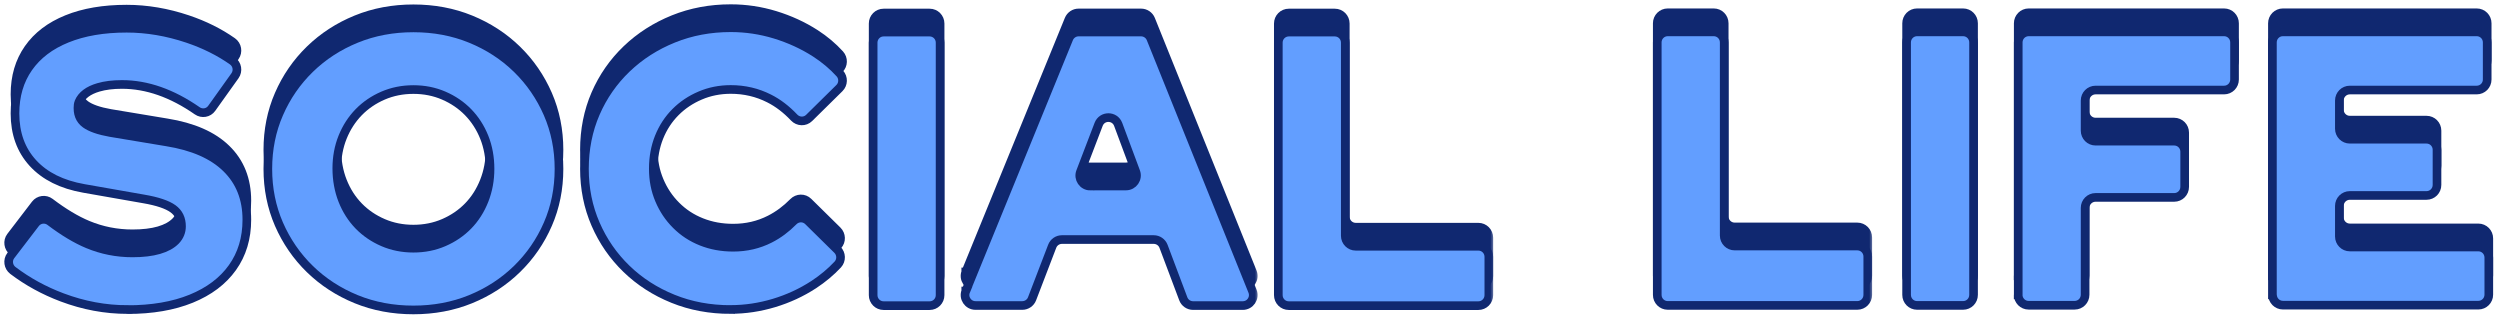<svg width="289" height="37" viewBox="0 0 289 37" fill="none" xmlns="http://www.w3.org/2000/svg">
<g id="Group 162">
<g id="Group">
<g id="Vector">
<mask id="path-1-outside-1_0_1" maskUnits="userSpaceOnUse" x="0" y="0.057" width="30" height="35" fill="black">
<rect fill="white" y="0.057" width="30" height="35"/>
<path d="M14.733 33.576C12.181 33.576 9.666 33.109 7.18 32.173C5.094 31.388 3.194 30.349 1.49 29.059C0.949 28.647 0.838 27.871 1.247 27.338L4.097 23.616C4.498 23.092 5.252 22.989 5.783 23.391C7.338 24.57 8.8 25.449 10.151 26.01C11.771 26.683 13.494 27.029 15.319 27.029C16.521 27.029 17.536 26.908 18.374 26.665C19.212 26.421 19.855 26.066 20.311 25.598C20.758 25.131 20.982 24.579 20.982 23.952C20.982 23.082 20.656 22.4 19.994 21.923C19.333 21.446 18.206 21.062 16.623 20.791L9.694 19.575C7.143 19.126 5.178 18.144 3.799 16.638C2.421 15.133 1.732 13.225 1.732 10.905C1.732 8.857 2.253 7.098 3.287 5.621C4.321 4.143 5.801 3.021 7.739 2.235C9.676 1.449 11.976 1.057 14.639 1.057C16.977 1.057 19.333 1.459 21.699 2.254C23.636 2.908 25.368 3.769 26.877 4.835C27.426 5.228 27.557 5.995 27.166 6.547L24.474 10.316C24.092 10.858 23.347 10.98 22.807 10.606C19.892 8.576 16.986 7.557 14.099 7.557C13.047 7.557 12.144 7.669 11.38 7.893C10.197 8.239 9.443 8.81 9.117 9.596C9.07 9.699 9.052 9.82 9.033 9.932C8.931 10.905 9.21 11.635 9.89 12.121C10.477 12.542 11.427 12.879 12.749 13.112L19.268 14.197C22.295 14.684 24.595 15.684 26.169 17.227C27.743 18.761 28.535 20.754 28.535 23.195C28.535 25.336 27.976 27.179 26.867 28.732C25.759 30.284 24.167 31.481 22.099 32.323C20.032 33.165 17.573 33.586 14.723 33.586H14.733V33.576Z"/>
</mask>
<path d="M14.733 33.576C12.181 33.576 9.666 33.109 7.18 32.173C5.094 31.388 3.194 30.349 1.49 29.059C0.949 28.647 0.838 27.871 1.247 27.338L4.097 23.616C4.498 23.092 5.252 22.989 5.783 23.391C7.338 24.57 8.8 25.449 10.151 26.01C11.771 26.683 13.494 27.029 15.319 27.029C16.521 27.029 17.536 26.908 18.374 26.665C19.212 26.421 19.855 26.066 20.311 25.598C20.758 25.131 20.982 24.579 20.982 23.952C20.982 23.082 20.656 22.4 19.994 21.923C19.333 21.446 18.206 21.062 16.623 20.791L9.694 19.575C7.143 19.126 5.178 18.144 3.799 16.638C2.421 15.133 1.732 13.225 1.732 10.905C1.732 8.857 2.253 7.098 3.287 5.621C4.321 4.143 5.801 3.021 7.739 2.235C9.676 1.449 11.976 1.057 14.639 1.057C16.977 1.057 19.333 1.459 21.699 2.254C23.636 2.908 25.368 3.769 26.877 4.835C27.426 5.228 27.557 5.995 27.166 6.547L24.474 10.316C24.092 10.858 23.347 10.98 22.807 10.606C19.892 8.576 16.986 7.557 14.099 7.557C13.047 7.557 12.144 7.669 11.38 7.893C10.197 8.239 9.443 8.81 9.117 9.596C9.07 9.699 9.052 9.82 9.033 9.932C8.931 10.905 9.21 11.635 9.89 12.121C10.477 12.542 11.427 12.879 12.749 13.112L19.268 14.197C22.295 14.684 24.595 15.684 26.169 17.227C27.743 18.761 28.535 20.754 28.535 23.195C28.535 25.336 27.976 27.179 26.867 28.732C25.759 30.284 24.167 31.481 22.099 32.323C20.032 33.165 17.573 33.586 14.723 33.586H14.733V33.576Z" fill="#102870"/>
<path d="M14.733 33.576C12.181 33.576 9.666 33.109 7.18 32.173C5.094 31.388 3.194 30.349 1.49 29.059C0.949 28.647 0.838 27.871 1.247 27.338L4.097 23.616C4.498 23.092 5.252 22.989 5.783 23.391C7.338 24.57 8.8 25.449 10.151 26.01C11.771 26.683 13.494 27.029 15.319 27.029C16.521 27.029 17.536 26.908 18.374 26.665C19.212 26.421 19.855 26.066 20.311 25.598C20.758 25.131 20.982 24.579 20.982 23.952C20.982 23.082 20.656 22.4 19.994 21.923C19.333 21.446 18.206 21.062 16.623 20.791L9.694 19.575C7.143 19.126 5.178 18.144 3.799 16.638C2.421 15.133 1.732 13.225 1.732 10.905C1.732 8.857 2.253 7.098 3.287 5.621C4.321 4.143 5.801 3.021 7.739 2.235C9.676 1.449 11.976 1.057 14.639 1.057C16.977 1.057 19.333 1.459 21.699 2.254C23.636 2.908 25.368 3.769 26.877 4.835C27.426 5.228 27.557 5.995 27.166 6.547L24.474 10.316C24.092 10.858 23.347 10.98 22.807 10.606C19.892 8.576 16.986 7.557 14.099 7.557C13.047 7.557 12.144 7.669 11.38 7.893C10.197 8.239 9.443 8.81 9.117 9.596C9.07 9.699 9.052 9.82 9.033 9.932C8.931 10.905 9.21 11.635 9.89 12.121C10.477 12.542 11.427 12.879 12.749 13.112L19.268 14.197C22.295 14.684 24.595 15.684 26.169 17.227C27.743 18.761 28.535 20.754 28.535 23.195C28.535 25.336 27.976 27.179 26.867 28.732C25.759 30.284 24.167 31.481 22.099 32.323C20.032 33.165 17.573 33.586 14.723 33.586H14.733V33.576Z" stroke="#102870" mask="url(#path-1-outside-1_0_1)"/>
</g>
<g id="Vector_2">
<mask id="path-2-outside-2_0_1" maskUnits="userSpaceOnUse" x="29.962" y="0.018" width="36" height="35" fill="black">
<rect fill="white" x="29.962" y="0.018" width="36" height="35"/>
<path d="M47.791 33.622C45.425 33.622 43.218 33.211 41.178 32.378C39.139 31.546 37.351 30.386 35.823 28.899C34.296 27.412 33.104 25.672 32.247 23.708C31.39 21.735 30.962 19.602 30.962 17.32C30.962 15.038 31.39 12.896 32.247 10.932C33.104 8.959 34.296 7.228 35.823 5.741C37.351 4.254 39.139 3.095 41.178 2.262C43.218 1.43 45.425 1.018 47.791 1.018C50.156 1.018 52.363 1.43 54.403 2.262C56.442 3.095 58.23 4.254 59.758 5.741C61.285 7.228 62.477 8.968 63.334 10.932C64.191 12.906 64.619 15.038 64.619 17.32C64.619 19.602 64.191 21.744 63.334 23.708C62.477 25.682 61.285 27.412 59.758 28.899C58.23 30.386 56.442 31.546 54.403 32.378C52.363 33.211 50.156 33.622 47.791 33.622ZM47.791 26.486C49.048 26.486 50.221 26.252 51.301 25.785C52.382 25.317 53.322 24.681 54.114 23.867C54.906 23.053 55.53 22.081 55.977 20.949C56.424 19.817 56.647 18.611 56.647 17.311C56.647 16.011 56.424 14.767 55.977 13.654C55.53 12.541 54.906 11.578 54.114 10.764C53.322 9.95 52.382 9.314 51.301 8.847C50.221 8.379 49.048 8.145 47.791 8.145C46.533 8.145 45.36 8.379 44.279 8.847C43.199 9.314 42.259 9.95 41.467 10.764C40.675 11.578 40.051 12.541 39.604 13.654C39.157 14.767 38.934 15.973 38.934 17.264C38.934 18.555 39.157 19.817 39.604 20.949C40.051 22.081 40.675 23.053 41.467 23.867C42.259 24.681 43.199 25.317 44.279 25.785C45.36 26.252 46.533 26.486 47.791 26.486Z"/>
</mask>
<path d="M47.791 33.622C45.425 33.622 43.218 33.211 41.178 32.378C39.139 31.546 37.351 30.386 35.823 28.899C34.296 27.412 33.104 25.672 32.247 23.708C31.39 21.735 30.962 19.602 30.962 17.32C30.962 15.038 31.39 12.896 32.247 10.932C33.104 8.959 34.296 7.228 35.823 5.741C37.351 4.254 39.139 3.095 41.178 2.262C43.218 1.43 45.425 1.018 47.791 1.018C50.156 1.018 52.363 1.43 54.403 2.262C56.442 3.095 58.23 4.254 59.758 5.741C61.285 7.228 62.477 8.968 63.334 10.932C64.191 12.906 64.619 15.038 64.619 17.32C64.619 19.602 64.191 21.744 63.334 23.708C62.477 25.682 61.285 27.412 59.758 28.899C58.23 30.386 56.442 31.546 54.403 32.378C52.363 33.211 50.156 33.622 47.791 33.622ZM47.791 26.486C49.048 26.486 50.221 26.252 51.301 25.785C52.382 25.317 53.322 24.681 54.114 23.867C54.906 23.053 55.53 22.081 55.977 20.949C56.424 19.817 56.647 18.611 56.647 17.311C56.647 16.011 56.424 14.767 55.977 13.654C55.53 12.541 54.906 11.578 54.114 10.764C53.322 9.95 52.382 9.314 51.301 8.847C50.221 8.379 49.048 8.145 47.791 8.145C46.533 8.145 45.36 8.379 44.279 8.847C43.199 9.314 42.259 9.95 41.467 10.764C40.675 11.578 40.051 12.541 39.604 13.654C39.157 14.767 38.934 15.973 38.934 17.264C38.934 18.555 39.157 19.817 39.604 20.949C40.051 22.081 40.675 23.053 41.467 23.867C42.259 24.681 43.199 25.317 44.279 25.785C45.36 26.252 46.533 26.486 47.791 26.486Z" fill="#102870"/>
<path d="M47.791 33.622C45.425 33.622 43.218 33.211 41.178 32.378C39.139 31.546 37.351 30.386 35.823 28.899C34.296 27.412 33.104 25.672 32.247 23.708C31.39 21.735 30.962 19.602 30.962 17.32C30.962 15.038 31.39 12.896 32.247 10.932C33.104 8.959 34.296 7.228 35.823 5.741C37.351 4.254 39.139 3.095 41.178 2.262C43.218 1.43 45.425 1.018 47.791 1.018C50.156 1.018 52.363 1.43 54.403 2.262C56.442 3.095 58.23 4.254 59.758 5.741C61.285 7.228 62.477 8.968 63.334 10.932C64.191 12.906 64.619 15.038 64.619 17.32C64.619 19.602 64.191 21.744 63.334 23.708C62.477 25.682 61.285 27.412 59.758 28.899C58.23 30.386 56.442 31.546 54.403 32.378C52.363 33.211 50.156 33.622 47.791 33.622ZM47.791 26.486C49.048 26.486 50.221 26.252 51.301 25.785C52.382 25.317 53.322 24.681 54.114 23.867C54.906 23.053 55.53 22.081 55.977 20.949C56.424 19.817 56.647 18.611 56.647 17.311C56.647 16.011 56.424 14.767 55.977 13.654C55.53 12.541 54.906 11.578 54.114 10.764C53.322 9.95 52.382 9.314 51.301 8.847C50.221 8.379 49.048 8.145 47.791 8.145C46.533 8.145 45.36 8.379 44.279 8.847C43.199 9.314 42.259 9.95 41.467 10.764C40.675 11.578 40.051 12.541 39.604 13.654C39.157 14.767 38.934 15.973 38.934 17.264C38.934 18.555 39.157 19.817 39.604 20.949C40.051 22.081 40.675 23.053 41.467 23.867C42.259 24.681 43.199 25.317 44.279 25.785C45.36 26.252 46.533 26.486 47.791 26.486Z" stroke="#102870" mask="url(#path-2-outside-2_0_1)"/>
</g>
<g id="Vector_3">
<mask id="path-3-outside-3_0_1" maskUnits="userSpaceOnUse" x="66.561" y="0" width="32" height="35" fill="black">
<rect fill="white" x="66.561" y="0" width="32" height="35"/>
<path d="M84.473 33.576C82.07 33.576 79.844 33.164 77.796 32.332C75.737 31.5 73.949 30.349 72.422 28.872C70.895 27.394 69.703 25.673 68.846 23.699C67.989 21.726 67.561 19.593 67.561 17.311C67.561 15.029 67.989 12.85 68.846 10.877C69.703 8.903 70.904 7.182 72.441 5.705C73.987 4.227 75.784 3.076 77.842 2.244C79.9 1.412 82.108 1 84.473 1C86.215 1 87.919 1.253 89.604 1.767C91.281 2.281 92.836 2.992 94.261 3.909C95.332 4.601 96.273 5.396 97.083 6.284C97.52 6.771 97.502 7.519 97.036 7.977L93.534 11.428C93.05 11.905 92.268 11.877 91.802 11.382C90.908 10.437 89.949 9.698 88.906 9.174C87.537 8.482 86.066 8.136 84.473 8.136C83.216 8.136 82.033 8.37 80.943 8.838C79.844 9.305 78.894 9.941 78.084 10.755C77.274 11.569 76.641 12.532 76.194 13.645C75.747 14.758 75.523 15.983 75.523 17.302C75.523 18.621 75.756 19.79 76.222 20.894C76.687 21.997 77.33 22.96 78.159 23.784C78.988 24.616 79.956 25.252 81.083 25.701C82.21 26.15 83.43 26.374 84.752 26.374C86.28 26.374 87.695 26.047 88.999 25.383C89.977 24.887 90.88 24.214 91.709 23.372C92.184 22.886 92.948 22.867 93.432 23.344L96.803 26.664C97.269 27.122 97.297 27.88 96.85 28.366C96.049 29.227 95.118 30.003 94.065 30.695C92.659 31.612 91.123 32.323 89.474 32.818C87.826 33.314 86.159 33.567 84.482 33.567H84.473V33.576Z"/>
</mask>
<path d="M84.473 33.576C82.07 33.576 79.844 33.164 77.796 32.332C75.737 31.5 73.949 30.349 72.422 28.872C70.895 27.394 69.703 25.673 68.846 23.699C67.989 21.726 67.561 19.593 67.561 17.311C67.561 15.029 67.989 12.85 68.846 10.877C69.703 8.903 70.904 7.182 72.441 5.705C73.987 4.227 75.784 3.076 77.842 2.244C79.9 1.412 82.108 1 84.473 1C86.215 1 87.919 1.253 89.604 1.767C91.281 2.281 92.836 2.992 94.261 3.909C95.332 4.601 96.273 5.396 97.083 6.284C97.52 6.771 97.502 7.519 97.036 7.977L93.534 11.428C93.05 11.905 92.268 11.877 91.802 11.382C90.908 10.437 89.949 9.698 88.906 9.174C87.537 8.482 86.066 8.136 84.473 8.136C83.216 8.136 82.033 8.37 80.943 8.838C79.844 9.305 78.894 9.941 78.084 10.755C77.274 11.569 76.641 12.532 76.194 13.645C75.747 14.758 75.523 15.983 75.523 17.302C75.523 18.621 75.756 19.79 76.222 20.894C76.687 21.997 77.33 22.96 78.159 23.784C78.988 24.616 79.956 25.252 81.083 25.701C82.21 26.15 83.43 26.374 84.752 26.374C86.28 26.374 87.695 26.047 88.999 25.383C89.977 24.887 90.88 24.214 91.709 23.372C92.184 22.886 92.948 22.867 93.432 23.344L96.803 26.664C97.269 27.122 97.297 27.88 96.85 28.366C96.049 29.227 95.118 30.003 94.065 30.695C92.659 31.612 91.123 32.323 89.474 32.818C87.826 33.314 86.159 33.567 84.482 33.567H84.473V33.576Z" fill="#102870"/>
<path d="M84.473 33.576C82.07 33.576 79.844 33.164 77.796 32.332C75.737 31.5 73.949 30.349 72.422 28.872C70.895 27.394 69.703 25.673 68.846 23.699C67.989 21.726 67.561 19.593 67.561 17.311C67.561 15.029 67.989 12.85 68.846 10.877C69.703 8.903 70.904 7.182 72.441 5.705C73.987 4.227 75.784 3.076 77.842 2.244C79.9 1.412 82.108 1 84.473 1C86.215 1 87.919 1.253 89.604 1.767C91.281 2.281 92.836 2.992 94.261 3.909C95.332 4.601 96.273 5.396 97.083 6.284C97.52 6.771 97.502 7.519 97.036 7.977L93.534 11.428C93.05 11.905 92.268 11.877 91.802 11.382C90.908 10.437 89.949 9.698 88.906 9.174C87.537 8.482 86.066 8.136 84.473 8.136C83.216 8.136 82.033 8.37 80.943 8.838C79.844 9.305 78.894 9.941 78.084 10.755C77.274 11.569 76.641 12.532 76.194 13.645C75.747 14.758 75.523 15.983 75.523 17.302C75.523 18.621 75.756 19.79 76.222 20.894C76.687 21.997 77.33 22.96 78.159 23.784C78.988 24.616 79.956 25.252 81.083 25.701C82.21 26.15 83.43 26.374 84.752 26.374C86.28 26.374 87.695 26.047 88.999 25.383C89.977 24.887 90.88 24.214 91.709 23.372C92.184 22.886 92.948 22.867 93.432 23.344L96.803 26.664C97.269 27.122 97.297 27.88 96.85 28.366C96.049 29.227 95.118 30.003 94.065 30.695C92.659 31.612 91.123 32.323 89.474 32.818C87.826 33.314 86.159 33.567 84.482 33.567H84.473V33.576Z" stroke="#102870" mask="url(#path-3-outside-3_0_1)"/>
</g>
<g id="Vector_4">
<mask id="path-4-outside-4_0_1" maskUnits="userSpaceOnUse" x="99.936" y="0.505" width="10" height="34" fill="black">
<rect fill="white" x="99.936" y="0.505" width="10" height="34"/>
<path d="M100.936 31.911V2.721C100.936 2.048 101.476 1.505 102.146 1.505H107.464C108.135 1.505 108.675 2.048 108.675 2.721V31.911C108.675 32.584 108.135 33.127 107.464 33.127H102.146C101.476 33.127 100.936 32.584 100.936 31.911Z"/>
</mask>
<path d="M100.936 31.911V2.721C100.936 2.048 101.476 1.505 102.146 1.505H107.464C108.135 1.505 108.675 2.048 108.675 2.721V31.911C108.675 32.584 108.135 33.127 107.464 33.127H102.146C101.476 33.127 100.936 32.584 100.936 31.911Z" fill="#102870"/>
<path d="M100.936 31.911V2.721C100.936 2.048 101.476 1.505 102.146 1.505H107.464C108.135 1.505 108.675 2.048 108.675 2.721V31.911C108.675 32.584 108.135 33.127 107.464 33.127H102.146C101.476 33.127 100.936 32.584 100.936 31.911Z" stroke="#102870" mask="url(#path-4-outside-4_0_1)"/>
</g>
<g id="Vector_5">
<mask id="path-5-outside-5_0_1" maskUnits="userSpaceOnUse" x="110.555" y="0.496" width="35" height="34" fill="black">
<rect fill="white" x="110.555" y="0.496" width="35" height="34"/>
<path d="M111.642 31.443L123.562 2.253C123.749 1.795 124.196 1.496 124.68 1.496H131.907C132.4 1.496 132.847 1.795 133.034 2.253L144.787 31.443C145.113 32.248 144.526 33.117 143.66 33.117H137.923C137.42 33.117 136.964 32.809 136.787 32.332L134.505 26.271C134.328 25.794 133.872 25.486 133.369 25.486H122.761C122.258 25.486 121.811 25.794 121.634 26.262L119.306 32.332C119.129 32.8 118.673 33.108 118.179 33.108H112.768C111.902 33.108 111.316 32.229 111.651 31.434H111.642V31.443ZM126.03 19.294H130.165C131.013 19.294 131.599 18.443 131.301 17.648L129.262 12.177C128.871 11.129 127.399 11.12 126.999 12.177L124.903 17.648C124.596 18.443 125.183 19.303 126.03 19.303V19.294Z"/>
</mask>
<path d="M111.642 31.443L123.562 2.253C123.749 1.795 124.196 1.496 124.68 1.496H131.907C132.4 1.496 132.847 1.795 133.034 2.253L144.787 31.443C145.113 32.248 144.526 33.117 143.66 33.117H137.923C137.42 33.117 136.964 32.809 136.787 32.332L134.505 26.271C134.328 25.794 133.872 25.486 133.369 25.486H122.761C122.258 25.486 121.811 25.794 121.634 26.262L119.306 32.332C119.129 32.8 118.673 33.108 118.179 33.108H112.768C111.902 33.108 111.316 32.229 111.651 31.434H111.642V31.443ZM126.03 19.294H130.165C131.013 19.294 131.599 18.443 131.301 17.648L129.262 12.177C128.871 11.129 127.399 11.12 126.999 12.177L124.903 17.648C124.596 18.443 125.183 19.303 126.03 19.303V19.294Z" fill="#102870"/>
<path d="M111.642 31.443L123.562 2.253C123.749 1.795 124.196 1.496 124.68 1.496H131.907C132.4 1.496 132.847 1.795 133.034 2.253L144.787 31.443C145.113 32.248 144.526 33.117 143.66 33.117H137.923C137.42 33.117 136.964 32.809 136.787 32.332L134.505 26.271C134.328 25.794 133.872 25.486 133.369 25.486H122.761C122.258 25.486 121.811 25.794 121.634 26.262L119.306 32.332C119.129 32.8 118.673 33.108 118.179 33.108H112.768C111.902 33.108 111.316 32.229 111.651 31.434H111.642V31.443ZM126.03 19.294H130.165C131.013 19.294 131.599 18.443 131.301 17.648L129.262 12.177C128.871 11.129 127.399 11.12 126.999 12.177L124.903 17.648C124.596 18.443 125.183 19.303 126.03 19.303V19.294Z" stroke="#102870" mask="url(#path-5-outside-5_0_1)"/>
</g>
<g id="Vector_6">
<mask id="path-6-outside-6_0_1" maskUnits="userSpaceOnUse" x="146.774" y="0.505" width="26" height="34" fill="black">
<rect fill="white" x="146.774" y="0.505" width="26" height="34"/>
<path d="M147.774 31.911V2.721C147.774 2.048 148.315 1.505 148.985 1.505H154.303C154.973 1.505 155.514 2.048 155.514 2.721V25.046C155.514 25.72 156.054 26.262 156.724 26.262H170.899C171.569 26.262 172.109 26.805 172.109 27.478V31.911C172.109 32.584 171.569 33.127 170.899 33.127H148.985C148.315 33.127 147.774 32.584 147.774 31.911Z"/>
</mask>
<path d="M147.774 31.911V2.721C147.774 2.048 148.315 1.505 148.985 1.505H154.303C154.973 1.505 155.514 2.048 155.514 2.721V25.046C155.514 25.72 156.054 26.262 156.724 26.262H170.899C171.569 26.262 172.109 26.805 172.109 27.478V31.911C172.109 32.584 171.569 33.127 170.899 33.127H148.985C148.315 33.127 147.774 32.584 147.774 31.911Z" fill="#102870"/>
<path d="M147.774 31.911V2.721C147.774 2.048 148.315 1.505 148.985 1.505H154.303C154.973 1.505 155.514 2.048 155.514 2.721V25.046C155.514 25.72 156.054 26.262 156.724 26.262H170.899C171.569 26.262 172.109 26.805 172.109 27.478V31.911C172.109 32.584 171.569 33.127 170.899 33.127H148.985C148.315 33.127 147.774 32.584 147.774 31.911Z" stroke="#102870" mask="url(#path-6-outside-6_0_1)"/>
</g>
<g id="Vector_7">
<mask id="path-7-outside-7_0_1" maskUnits="userSpaceOnUse" x="190.579" y="0.477" width="26" height="34" fill="black">
<rect fill="white" x="190.579" y="0.477" width="26" height="34"/>
<path d="M191.579 31.883V2.693C191.579 2.02 192.12 1.477 192.79 1.477H198.108C198.778 1.477 199.318 2.02 199.318 2.693V25.018C199.318 25.692 199.859 26.234 200.529 26.234H214.704C215.374 26.234 215.914 26.776 215.914 27.45V31.883C215.914 32.556 215.374 33.099 214.704 33.099H192.79C192.12 33.099 191.579 32.556 191.579 31.883Z"/>
</mask>
<path d="M191.579 31.883V2.693C191.579 2.02 192.12 1.477 192.79 1.477H198.108C198.778 1.477 199.318 2.02 199.318 2.693V25.018C199.318 25.692 199.859 26.234 200.529 26.234H214.704C215.374 26.234 215.914 26.776 215.914 27.45V31.883C215.914 32.556 215.374 33.099 214.704 33.099H192.79C192.12 33.099 191.579 32.556 191.579 31.883Z" fill="#102870"/>
<path d="M191.579 31.883V2.693C191.579 2.02 192.12 1.477 192.79 1.477H198.108C198.778 1.477 199.318 2.02 199.318 2.693V25.018C199.318 25.692 199.859 26.234 200.529 26.234H214.704C215.374 26.234 215.914 26.776 215.914 27.45V31.883C215.914 32.556 215.374 33.099 214.704 33.099H192.79C192.12 33.099 191.579 32.556 191.579 31.883Z" stroke="#102870" mask="url(#path-7-outside-7_0_1)"/>
</g>
<g id="Vector_8">
<mask id="path-8-outside-8_0_1" maskUnits="userSpaceOnUse" x="219.404" y="0.477" width="10" height="34" fill="black">
<rect fill="white" x="219.404" y="0.477" width="10" height="34"/>
<path d="M220.404 31.883V2.693C220.404 2.02 220.944 1.477 221.614 1.477H226.932C227.603 1.477 228.143 2.02 228.143 2.693V31.883C228.143 32.556 227.603 33.099 226.932 33.099H221.614C220.944 33.099 220.404 32.556 220.404 31.883Z"/>
</mask>
<path d="M220.404 31.883V2.693C220.404 2.02 220.944 1.477 221.614 1.477H226.932C227.603 1.477 228.143 2.02 228.143 2.693V31.883C228.143 32.556 227.603 33.099 226.932 33.099H221.614C220.944 33.099 220.404 32.556 220.404 31.883Z" fill="#102870"/>
<path d="M220.404 31.883V2.693C220.404 2.02 220.944 1.477 221.614 1.477H226.932C227.603 1.477 228.143 2.02 228.143 2.693V31.883C228.143 32.556 227.603 33.099 226.932 33.099H221.614C220.944 33.099 220.404 32.556 220.404 31.883Z" stroke="#102870" mask="url(#path-8-outside-8_0_1)"/>
</g>
<g id="Vector_9">
<mask id="path-9-outside-9_0_1" maskUnits="userSpaceOnUse" x="232.299" y="0.477" width="27" height="34" fill="black">
<rect fill="white" x="232.299" y="0.477" width="27" height="34"/>
<path d="M233.308 31.883V2.693C233.308 2.02 233.848 1.477 234.519 1.477H257.103C257.773 1.477 258.313 2.02 258.313 2.693V6.986C258.313 7.659 257.773 8.202 257.103 8.202H242.248C241.578 8.202 241.038 8.744 241.038 9.418V12.897C241.038 13.57 241.578 14.113 242.248 14.113H251.338C252.008 14.113 252.549 14.655 252.549 15.329V19.397C252.549 20.07 252.008 20.613 251.338 20.613H242.248C241.578 20.613 241.038 21.155 241.038 21.829V31.864C241.038 32.538 240.498 33.08 239.827 33.08H234.509C233.839 33.08 233.299 32.538 233.299 31.864V31.883H233.308Z"/>
</mask>
<path d="M233.308 31.883V2.693C233.308 2.02 233.848 1.477 234.519 1.477H257.103C257.773 1.477 258.313 2.02 258.313 2.693V6.986C258.313 7.659 257.773 8.202 257.103 8.202H242.248C241.578 8.202 241.038 8.744 241.038 9.418V12.897C241.038 13.57 241.578 14.113 242.248 14.113H251.338C252.008 14.113 252.549 14.655 252.549 15.329V19.397C252.549 20.07 252.008 20.613 251.338 20.613H242.248C241.578 20.613 241.038 21.155 241.038 21.829V31.864C241.038 32.538 240.498 33.08 239.827 33.08H234.509C233.839 33.08 233.299 32.538 233.299 31.864V31.883H233.308Z" fill="#102870"/>
<path d="M233.308 31.883V2.693C233.308 2.02 233.848 1.477 234.519 1.477H257.103C257.773 1.477 258.313 2.02 258.313 2.693V6.986C258.313 7.659 257.773 8.202 257.103 8.202H242.248C241.578 8.202 241.038 8.744 241.038 9.418V12.897C241.038 13.57 241.578 14.113 242.248 14.113H251.338C252.008 14.113 252.549 14.655 252.549 15.329V19.397C252.549 20.07 252.008 20.613 251.338 20.613H242.248C241.578 20.613 241.038 21.155 241.038 21.829V31.864C241.038 32.538 240.498 33.08 239.827 33.08H234.509C233.839 33.08 233.299 32.538 233.299 31.864V31.883H233.308Z" stroke="#102870" mask="url(#path-9-outside-9_0_1)"/>
</g>
<g id="Vector_10">
<mask id="path-10-outside-10_0_1" maskUnits="userSpaceOnUse" x="261.691" y="0.477" width="27" height="34" fill="black">
<rect fill="white" x="261.691" y="0.477" width="27" height="34"/>
<path d="M262.691 31.883V2.693C262.691 2.02 263.231 1.477 263.902 1.477H286.309C286.979 1.477 287.519 2.02 287.519 2.693V6.986C287.519 7.659 286.979 8.202 286.309 8.202H271.641C270.97 8.202 270.43 8.744 270.43 9.418V12.672C270.43 13.346 270.97 13.888 271.641 13.888H280.507C281.177 13.888 281.717 14.431 281.717 15.104V19.173C281.717 19.846 281.177 20.389 280.507 20.389H271.641C270.97 20.389 270.43 20.931 270.43 21.604V25.13C270.43 25.804 270.97 26.346 271.641 26.346H286.495C287.166 26.346 287.706 26.889 287.706 27.562V31.855C287.706 32.528 287.166 33.071 286.495 33.071H263.911C263.24 33.071 262.7 32.528 262.7 31.855V31.883H262.691Z"/>
</mask>
<path d="M262.691 31.883V2.693C262.691 2.02 263.231 1.477 263.902 1.477H286.309C286.979 1.477 287.519 2.02 287.519 2.693V6.986C287.519 7.659 286.979 8.202 286.309 8.202H271.641C270.97 8.202 270.43 8.744 270.43 9.418V12.672C270.43 13.346 270.97 13.888 271.641 13.888H280.507C281.177 13.888 281.717 14.431 281.717 15.104V19.173C281.717 19.846 281.177 20.389 280.507 20.389H271.641C270.97 20.389 270.43 20.931 270.43 21.604V25.13C270.43 25.804 270.97 26.346 271.641 26.346H286.495C287.166 26.346 287.706 26.889 287.706 27.562V31.855C287.706 32.528 287.166 33.071 286.495 33.071H263.911C263.24 33.071 262.7 32.528 262.7 31.855V31.883H262.691Z" fill="#102870"/>
<path d="M262.691 31.883V2.693C262.691 2.02 263.231 1.477 263.902 1.477H286.309C286.979 1.477 287.519 2.02 287.519 2.693V6.986C287.519 7.659 286.979 8.202 286.309 8.202H271.641C270.97 8.202 270.43 8.744 270.43 9.418V12.672C270.43 13.346 270.97 13.888 271.641 13.888H280.507C281.177 13.888 281.717 14.431 281.717 15.104V19.173C281.717 19.846 281.177 20.389 280.507 20.389H271.641C270.97 20.389 270.43 20.931 270.43 21.604V25.13C270.43 25.804 270.97 26.346 271.641 26.346H286.495C287.166 26.346 287.706 26.889 287.706 27.562V31.855C287.706 32.528 287.166 33.071 286.495 33.071H263.911C263.24 33.071 262.7 32.528 262.7 31.855V31.883H262.691Z" stroke="#102870" mask="url(#path-10-outside-10_0_1)"/>
</g>
</g>
<g id="Group_2">
<g id="Vector_11">
<mask id="path-11-outside-11_0_1" maskUnits="userSpaceOnUse" x="0" y="2.263" width="30" height="35" fill="black">
<rect fill="white" y="2.263" width="30" height="35"/>
<path d="M14.733 35.783C12.181 35.783 9.666 35.315 7.18 34.38C5.094 33.594 3.194 32.556 1.49 31.265C0.949 30.854 0.838 30.078 1.247 29.545L4.097 25.822C4.498 25.298 5.252 25.195 5.783 25.598C7.338 26.776 8.8 27.655 10.151 28.216C11.771 28.89 13.494 29.236 15.319 29.236C16.521 29.236 17.536 29.114 18.374 28.871C19.212 28.628 19.855 28.273 20.311 27.805C20.758 27.337 20.982 26.785 20.982 26.159C20.982 25.289 20.656 24.606 19.994 24.129C19.333 23.652 18.206 23.269 16.623 22.998L9.694 21.782C7.143 21.333 5.178 20.351 3.799 18.845C2.421 17.339 1.732 15.431 1.732 13.112C1.732 11.063 2.253 9.305 3.287 7.827C4.321 6.35 5.801 5.227 7.739 4.442C9.676 3.656 11.976 3.263 14.639 3.263C16.977 3.263 19.333 3.665 21.699 4.46C23.636 5.115 25.368 5.976 26.877 7.042C27.426 7.435 27.557 8.201 27.166 8.753L24.474 12.523C24.092 13.065 23.347 13.187 22.807 12.812C19.892 10.783 16.986 9.763 14.099 9.763C13.047 9.763 12.144 9.876 11.38 10.1C10.197 10.446 9.443 11.017 9.117 11.802C9.07 11.905 9.052 12.027 9.033 12.139C8.931 13.112 9.21 13.841 9.89 14.328C10.477 14.748 11.427 15.085 12.749 15.319L19.268 16.404C22.295 16.89 24.595 17.891 26.169 19.434C27.743 20.968 28.535 22.96 28.535 25.401C28.535 27.543 27.976 29.386 26.867 30.938C25.759 32.491 24.167 33.688 22.099 34.53C20.032 35.371 17.573 35.792 14.723 35.792H14.733V35.783Z"/>
</mask>
<path d="M14.733 35.783C12.181 35.783 9.666 35.315 7.18 34.38C5.094 33.594 3.194 32.556 1.49 31.265C0.949 30.854 0.838 30.078 1.247 29.545L4.097 25.822C4.498 25.298 5.252 25.195 5.783 25.598C7.338 26.776 8.8 27.655 10.151 28.216C11.771 28.89 13.494 29.236 15.319 29.236C16.521 29.236 17.536 29.114 18.374 28.871C19.212 28.628 19.855 28.273 20.311 27.805C20.758 27.337 20.982 26.785 20.982 26.159C20.982 25.289 20.656 24.606 19.994 24.129C19.333 23.652 18.206 23.269 16.623 22.998L9.694 21.782C7.143 21.333 5.178 20.351 3.799 18.845C2.421 17.339 1.732 15.431 1.732 13.112C1.732 11.063 2.253 9.305 3.287 7.827C4.321 6.35 5.801 5.227 7.739 4.442C9.676 3.656 11.976 3.263 14.639 3.263C16.977 3.263 19.333 3.665 21.699 4.46C23.636 5.115 25.368 5.976 26.877 7.042C27.426 7.435 27.557 8.201 27.166 8.753L24.474 12.523C24.092 13.065 23.347 13.187 22.807 12.812C19.892 10.783 16.986 9.763 14.099 9.763C13.047 9.763 12.144 9.876 11.38 10.1C10.197 10.446 9.443 11.017 9.117 11.802C9.07 11.905 9.052 12.027 9.033 12.139C8.931 13.112 9.21 13.841 9.89 14.328C10.477 14.748 11.427 15.085 12.749 15.319L19.268 16.404C22.295 16.89 24.595 17.891 26.169 19.434C27.743 20.968 28.535 22.96 28.535 25.401C28.535 27.543 27.976 29.386 26.867 30.938C25.759 32.491 24.167 33.688 22.099 34.53C20.032 35.371 17.573 35.792 14.723 35.792H14.733V35.783Z" fill="#629EFF"/>
<path d="M14.733 35.783C12.181 35.783 9.666 35.315 7.18 34.38C5.094 33.594 3.194 32.556 1.49 31.265C0.949 30.854 0.838 30.078 1.247 29.545L4.097 25.822C4.498 25.298 5.252 25.195 5.783 25.598C7.338 26.776 8.8 27.655 10.151 28.216C11.771 28.89 13.494 29.236 15.319 29.236C16.521 29.236 17.536 29.114 18.374 28.871C19.212 28.628 19.855 28.273 20.311 27.805C20.758 27.337 20.982 26.785 20.982 26.159C20.982 25.289 20.656 24.606 19.994 24.129C19.333 23.652 18.206 23.269 16.623 22.998L9.694 21.782C7.143 21.333 5.178 20.351 3.799 18.845C2.421 17.339 1.732 15.431 1.732 13.112C1.732 11.063 2.253 9.305 3.287 7.827C4.321 6.35 5.801 5.227 7.739 4.442C9.676 3.656 11.976 3.263 14.639 3.263C16.977 3.263 19.333 3.665 21.699 4.46C23.636 5.115 25.368 5.976 26.877 7.042C27.426 7.435 27.557 8.201 27.166 8.753L24.474 12.523C24.092 13.065 23.347 13.187 22.807 12.812C19.892 10.783 16.986 9.763 14.099 9.763C13.047 9.763 12.144 9.876 11.38 10.1C10.197 10.446 9.443 11.017 9.117 11.802C9.07 11.905 9.052 12.027 9.033 12.139C8.931 13.112 9.21 13.841 9.89 14.328C10.477 14.748 11.427 15.085 12.749 15.319L19.268 16.404C22.295 16.89 24.595 17.891 26.169 19.434C27.743 20.968 28.535 22.96 28.535 25.401C28.535 27.543 27.976 29.386 26.867 30.938C25.759 32.491 24.167 33.688 22.099 34.53C20.032 35.371 17.573 35.792 14.723 35.792H14.733V35.783Z" stroke="#102870" mask="url(#path-11-outside-11_0_1)"/>
</g>
<g id="Vector_12">
<mask id="path-12-outside-12_0_1" maskUnits="userSpaceOnUse" x="29.962" y="2.225" width="36" height="35" fill="black">
<rect fill="white" x="29.962" y="2.225" width="36" height="35"/>
<path d="M47.791 35.829C45.425 35.829 43.218 35.417 41.178 34.585C39.139 33.752 37.351 32.593 35.823 31.105C34.296 29.618 33.104 27.879 32.247 25.915C31.39 23.941 30.962 21.809 30.962 19.527C30.962 17.245 31.39 15.103 32.247 13.139C33.104 11.165 34.296 9.435 35.823 7.948C37.351 6.461 39.139 5.301 41.178 4.469C43.218 3.636 45.425 3.225 47.791 3.225C50.156 3.225 52.363 3.636 54.403 4.469C56.442 5.301 58.23 6.461 59.758 7.948C61.285 9.435 62.477 11.175 63.334 13.139C64.191 15.112 64.619 17.245 64.619 19.527C64.619 21.809 64.191 23.951 63.334 25.915C62.477 27.888 61.285 29.618 59.758 31.105C58.23 32.593 56.442 33.752 54.403 34.585C52.363 35.417 50.156 35.829 47.791 35.829ZM47.791 28.692C49.048 28.692 50.221 28.459 51.301 27.991C52.382 27.523 53.322 26.887 54.114 26.074C54.906 25.26 55.53 24.287 55.977 23.156C56.424 22.024 56.647 20.817 56.647 19.517C56.647 18.217 56.424 16.973 55.977 15.86C55.53 14.747 54.906 13.784 54.114 12.97C53.322 12.157 52.382 11.521 51.301 11.053C50.221 10.585 49.048 10.352 47.791 10.352C46.533 10.352 45.36 10.585 44.279 11.053C43.199 11.521 42.259 12.157 41.467 12.97C40.675 13.784 40.051 14.747 39.604 15.86C39.157 16.973 38.934 18.18 38.934 19.471C38.934 20.761 39.157 22.024 39.604 23.156C40.051 24.287 40.675 25.26 41.467 26.074C42.259 26.887 43.199 27.523 44.279 27.991C45.36 28.459 46.533 28.692 47.791 28.692Z"/>
</mask>
<path d="M47.791 35.829C45.425 35.829 43.218 35.417 41.178 34.585C39.139 33.752 37.351 32.593 35.823 31.105C34.296 29.618 33.104 27.879 32.247 25.915C31.39 23.941 30.962 21.809 30.962 19.527C30.962 17.245 31.39 15.103 32.247 13.139C33.104 11.165 34.296 9.435 35.823 7.948C37.351 6.461 39.139 5.301 41.178 4.469C43.218 3.636 45.425 3.225 47.791 3.225C50.156 3.225 52.363 3.636 54.403 4.469C56.442 5.301 58.23 6.461 59.758 7.948C61.285 9.435 62.477 11.175 63.334 13.139C64.191 15.112 64.619 17.245 64.619 19.527C64.619 21.809 64.191 23.951 63.334 25.915C62.477 27.888 61.285 29.618 59.758 31.105C58.23 32.593 56.442 33.752 54.403 34.585C52.363 35.417 50.156 35.829 47.791 35.829ZM47.791 28.692C49.048 28.692 50.221 28.459 51.301 27.991C52.382 27.523 53.322 26.887 54.114 26.074C54.906 25.26 55.53 24.287 55.977 23.156C56.424 22.024 56.647 20.817 56.647 19.517C56.647 18.217 56.424 16.973 55.977 15.86C55.53 14.747 54.906 13.784 54.114 12.97C53.322 12.157 52.382 11.521 51.301 11.053C50.221 10.585 49.048 10.352 47.791 10.352C46.533 10.352 45.36 10.585 44.279 11.053C43.199 11.521 42.259 12.157 41.467 12.97C40.675 13.784 40.051 14.747 39.604 15.86C39.157 16.973 38.934 18.18 38.934 19.471C38.934 20.761 39.157 22.024 39.604 23.156C40.051 24.287 40.675 25.26 41.467 26.074C42.259 26.887 43.199 27.523 44.279 27.991C45.36 28.459 46.533 28.692 47.791 28.692Z" fill="#629EFF"/>
<path d="M47.791 35.829C45.425 35.829 43.218 35.417 41.178 34.585C39.139 33.752 37.351 32.593 35.823 31.105C34.296 29.618 33.104 27.879 32.247 25.915C31.39 23.941 30.962 21.809 30.962 19.527C30.962 17.245 31.39 15.103 32.247 13.139C33.104 11.165 34.296 9.435 35.823 7.948C37.351 6.461 39.139 5.301 41.178 4.469C43.218 3.636 45.425 3.225 47.791 3.225C50.156 3.225 52.363 3.636 54.403 4.469C56.442 5.301 58.23 6.461 59.758 7.948C61.285 9.435 62.477 11.175 63.334 13.139C64.191 15.112 64.619 17.245 64.619 19.527C64.619 21.809 64.191 23.951 63.334 25.915C62.477 27.888 61.285 29.618 59.758 31.105C58.23 32.593 56.442 33.752 54.403 34.585C52.363 35.417 50.156 35.829 47.791 35.829ZM47.791 28.692C49.048 28.692 50.221 28.459 51.301 27.991C52.382 27.523 53.322 26.887 54.114 26.074C54.906 25.26 55.53 24.287 55.977 23.156C56.424 22.024 56.647 20.817 56.647 19.517C56.647 18.217 56.424 16.973 55.977 15.86C55.53 14.747 54.906 13.784 54.114 12.97C53.322 12.157 52.382 11.521 51.301 11.053C50.221 10.585 49.048 10.352 47.791 10.352C46.533 10.352 45.36 10.585 44.279 11.053C43.199 11.521 42.259 12.157 41.467 12.97C40.675 13.784 40.051 14.747 39.604 15.86C39.157 16.973 38.934 18.18 38.934 19.471C38.934 20.761 39.157 22.024 39.604 23.156C40.051 24.287 40.675 25.26 41.467 26.074C42.259 26.887 43.199 27.523 44.279 27.991C45.36 28.459 46.533 28.692 47.791 28.692Z" stroke="#102870" mask="url(#path-12-outside-12_0_1)"/>
</g>
<g id="Vector_13">
<mask id="path-13-outside-13_0_1" maskUnits="userSpaceOnUse" x="66.561" y="2.206" width="32" height="35" fill="black">
<rect fill="white" x="66.561" y="2.206" width="32" height="35"/>
<path d="M84.473 35.782C82.07 35.782 79.844 35.37 77.796 34.538C75.737 33.706 73.949 32.555 72.422 31.078C70.895 29.6 69.703 27.879 68.846 25.905C67.989 23.932 67.561 21.8 67.561 19.517C67.561 17.235 67.989 15.056 68.846 13.083C69.703 11.109 70.904 9.388 72.441 7.911C73.987 6.433 75.784 5.282 77.842 4.45C79.9 3.618 82.108 3.206 84.473 3.206C86.215 3.206 87.919 3.459 89.604 3.973C91.281 4.488 92.836 5.198 94.261 6.115C95.332 6.807 96.273 7.602 97.083 8.491C97.52 8.977 97.502 9.725 97.036 10.183L93.534 13.635C93.05 14.112 92.268 14.084 91.802 13.588C90.908 12.643 89.949 11.904 88.906 11.38C87.537 10.688 86.066 10.342 84.473 10.342C83.216 10.342 82.033 10.576 80.943 11.044C79.844 11.511 78.894 12.148 78.084 12.961C77.274 13.775 76.641 14.738 76.194 15.851C75.747 16.964 75.523 18.189 75.523 19.508C75.523 20.827 75.756 21.996 76.222 23.1C76.687 24.203 77.33 25.167 78.159 25.99C78.988 26.822 79.956 27.458 81.083 27.907C82.21 28.356 83.43 28.58 84.752 28.58C86.28 28.58 87.695 28.253 88.999 27.589C89.977 27.093 90.88 26.42 91.709 25.578C92.184 25.092 92.948 25.073 93.432 25.55L96.803 28.87C97.269 29.329 97.297 30.086 96.85 30.573C96.049 31.433 95.118 32.209 94.065 32.901C92.659 33.818 91.123 34.529 89.474 35.025C87.826 35.52 86.159 35.773 84.482 35.773H84.473V35.782Z"/>
</mask>
<path d="M84.473 35.782C82.07 35.782 79.844 35.37 77.796 34.538C75.737 33.706 73.949 32.555 72.422 31.078C70.895 29.6 69.703 27.879 68.846 25.905C67.989 23.932 67.561 21.8 67.561 19.517C67.561 17.235 67.989 15.056 68.846 13.083C69.703 11.109 70.904 9.388 72.441 7.911C73.987 6.433 75.784 5.282 77.842 4.45C79.9 3.618 82.108 3.206 84.473 3.206C86.215 3.206 87.919 3.459 89.604 3.973C91.281 4.488 92.836 5.198 94.261 6.115C95.332 6.807 96.273 7.602 97.083 8.491C97.52 8.977 97.502 9.725 97.036 10.183L93.534 13.635C93.05 14.112 92.268 14.084 91.802 13.588C90.908 12.643 89.949 11.904 88.906 11.38C87.537 10.688 86.066 10.342 84.473 10.342C83.216 10.342 82.033 10.576 80.943 11.044C79.844 11.511 78.894 12.148 78.084 12.961C77.274 13.775 76.641 14.738 76.194 15.851C75.747 16.964 75.523 18.189 75.523 19.508C75.523 20.827 75.756 21.996 76.222 23.1C76.687 24.203 77.33 25.167 78.159 25.99C78.988 26.822 79.956 27.458 81.083 27.907C82.21 28.356 83.43 28.58 84.752 28.58C86.28 28.58 87.695 28.253 88.999 27.589C89.977 27.093 90.88 26.42 91.709 25.578C92.184 25.092 92.948 25.073 93.432 25.55L96.803 28.87C97.269 29.329 97.297 30.086 96.85 30.573C96.049 31.433 95.118 32.209 94.065 32.901C92.659 33.818 91.123 34.529 89.474 35.025C87.826 35.52 86.159 35.773 84.482 35.773H84.473V35.782Z" fill="#629EFF"/>
<path d="M84.473 35.782C82.07 35.782 79.844 35.37 77.796 34.538C75.737 33.706 73.949 32.555 72.422 31.078C70.895 29.6 69.703 27.879 68.846 25.905C67.989 23.932 67.561 21.8 67.561 19.517C67.561 17.235 67.989 15.056 68.846 13.083C69.703 11.109 70.904 9.388 72.441 7.911C73.987 6.433 75.784 5.282 77.842 4.45C79.9 3.618 82.108 3.206 84.473 3.206C86.215 3.206 87.919 3.459 89.604 3.973C91.281 4.488 92.836 5.198 94.261 6.115C95.332 6.807 96.273 7.602 97.083 8.491C97.52 8.977 97.502 9.725 97.036 10.183L93.534 13.635C93.05 14.112 92.268 14.084 91.802 13.588C90.908 12.643 89.949 11.904 88.906 11.38C87.537 10.688 86.066 10.342 84.473 10.342C83.216 10.342 82.033 10.576 80.943 11.044C79.844 11.511 78.894 12.148 78.084 12.961C77.274 13.775 76.641 14.738 76.194 15.851C75.747 16.964 75.523 18.189 75.523 19.508C75.523 20.827 75.756 21.996 76.222 23.1C76.687 24.203 77.33 25.167 78.159 25.99C78.988 26.822 79.956 27.458 81.083 27.907C82.21 28.356 83.43 28.58 84.752 28.58C86.28 28.58 87.695 28.253 88.999 27.589C89.977 27.093 90.88 26.42 91.709 25.578C92.184 25.092 92.948 25.073 93.432 25.55L96.803 28.87C97.269 29.329 97.297 30.086 96.85 30.573C96.049 31.433 95.118 32.209 94.065 32.901C92.659 33.818 91.123 34.529 89.474 35.025C87.826 35.52 86.159 35.773 84.482 35.773H84.473V35.782Z" stroke="#102870" mask="url(#path-13-outside-13_0_1)"/>
</g>
<g id="Vector_14">
<mask id="path-14-outside-14_0_1" maskUnits="userSpaceOnUse" x="99.936" y="2.711" width="10" height="34" fill="black">
<rect fill="white" x="99.936" y="2.711" width="10" height="34"/>
<path d="M100.936 34.117V4.927C100.936 4.254 101.476 3.711 102.146 3.711H107.464C108.135 3.711 108.675 4.254 108.675 4.927V34.117C108.675 34.791 108.135 35.333 107.464 35.333H102.146C101.476 35.333 100.936 34.791 100.936 34.117Z"/>
</mask>
<path d="M100.936 34.117V4.927C100.936 4.254 101.476 3.711 102.146 3.711H107.464C108.135 3.711 108.675 4.254 108.675 4.927V34.117C108.675 34.791 108.135 35.333 107.464 35.333H102.146C101.476 35.333 100.936 34.791 100.936 34.117Z" fill="#629EFF"/>
<path d="M100.936 34.117V4.927C100.936 4.254 101.476 3.711 102.146 3.711H107.464C108.135 3.711 108.675 4.254 108.675 4.927V34.117C108.675 34.791 108.135 35.333 107.464 35.333H102.146C101.476 35.333 100.936 34.791 100.936 34.117Z" stroke="#102870" mask="url(#path-14-outside-14_0_1)"/>
</g>
<g id="Vector_15">
<mask id="path-15-outside-15_0_1" maskUnits="userSpaceOnUse" x="110.555" y="2.702" width="35" height="34" fill="black">
<rect fill="white" x="110.555" y="2.702" width="35" height="34"/>
<path d="M111.642 33.65L123.562 4.46C123.749 4.001 124.196 3.702 124.68 3.702H131.907C132.4 3.702 132.847 4.001 133.034 4.46L144.787 33.65C145.113 34.454 144.526 35.324 143.66 35.324H137.923C137.42 35.324 136.964 35.015 136.787 34.538L134.505 28.478C134.328 28.001 133.872 27.692 133.369 27.692H122.761C122.258 27.692 121.811 28.001 121.634 28.468L119.306 34.538C119.129 35.006 118.673 35.315 118.179 35.315H112.768C111.902 35.315 111.316 34.435 111.651 33.641H111.642V33.65ZM126.03 21.501H130.165C131.013 21.501 131.599 20.649 131.301 19.855L129.262 14.383C128.871 13.336 127.399 13.326 126.999 14.383L124.903 19.855C124.596 20.649 125.183 21.51 126.03 21.51V21.501Z"/>
</mask>
<path d="M111.642 33.65L123.562 4.46C123.749 4.001 124.196 3.702 124.68 3.702H131.907C132.4 3.702 132.847 4.001 133.034 4.46L144.787 33.65C145.113 34.454 144.526 35.324 143.66 35.324H137.923C137.42 35.324 136.964 35.015 136.787 34.538L134.505 28.478C134.328 28.001 133.872 27.692 133.369 27.692H122.761C122.258 27.692 121.811 28.001 121.634 28.468L119.306 34.538C119.129 35.006 118.673 35.315 118.179 35.315H112.768C111.902 35.315 111.316 34.435 111.651 33.641H111.642V33.65ZM126.03 21.501H130.165C131.013 21.501 131.599 20.649 131.301 19.855L129.262 14.383C128.871 13.336 127.399 13.326 126.999 14.383L124.903 19.855C124.596 20.649 125.183 21.51 126.03 21.51V21.501Z" fill="#629EFF"/>
<path d="M111.642 33.65L123.562 4.46C123.749 4.001 124.196 3.702 124.68 3.702H131.907C132.4 3.702 132.847 4.001 133.034 4.46L144.787 33.65C145.113 34.454 144.526 35.324 143.66 35.324H137.923C137.42 35.324 136.964 35.015 136.787 34.538L134.505 28.478C134.328 28.001 133.872 27.692 133.369 27.692H122.761C122.258 27.692 121.811 28.001 121.634 28.468L119.306 34.538C119.129 35.006 118.673 35.315 118.179 35.315H112.768C111.902 35.315 111.316 34.435 111.651 33.641H111.642V33.65ZM126.03 21.501H130.165C131.013 21.501 131.599 20.649 131.301 19.855L129.262 14.383C128.871 13.336 127.399 13.326 126.999 14.383L124.903 19.855C124.596 20.649 125.183 21.51 126.03 21.51V21.501Z" stroke="#102870" mask="url(#path-15-outside-15_0_1)"/>
</g>
<g id="Vector_16">
<mask id="path-16-outside-16_0_1" maskUnits="userSpaceOnUse" x="146.774" y="2.711" width="26" height="34" fill="black">
<rect fill="white" x="146.774" y="2.711" width="26" height="34"/>
<path d="M147.774 34.117V4.927C147.774 4.254 148.315 3.711 148.985 3.711H154.303C154.973 3.711 155.514 4.254 155.514 4.927V27.253C155.514 27.926 156.054 28.468 156.724 28.468H170.899C171.569 28.468 172.109 29.011 172.109 29.684V34.117C172.109 34.791 171.569 35.333 170.899 35.333H148.985C148.315 35.333 147.774 34.791 147.774 34.117Z"/>
</mask>
<path d="M147.774 34.117V4.927C147.774 4.254 148.315 3.711 148.985 3.711H154.303C154.973 3.711 155.514 4.254 155.514 4.927V27.253C155.514 27.926 156.054 28.468 156.724 28.468H170.899C171.569 28.468 172.109 29.011 172.109 29.684V34.117C172.109 34.791 171.569 35.333 170.899 35.333H148.985C148.315 35.333 147.774 34.791 147.774 34.117Z" fill="#629EFF"/>
<path d="M147.774 34.117V4.927C147.774 4.254 148.315 3.711 148.985 3.711H154.303C154.973 3.711 155.514 4.254 155.514 4.927V27.253C155.514 27.926 156.054 28.468 156.724 28.468H170.899C171.569 28.468 172.109 29.011 172.109 29.684V34.117C172.109 34.791 171.569 35.333 170.899 35.333H148.985C148.315 35.333 147.774 34.791 147.774 34.117Z" stroke="#102870" mask="url(#path-16-outside-16_0_1)"/>
</g>
<g id="Vector_17">
<mask id="path-17-outside-17_0_1" maskUnits="userSpaceOnUse" x="190.579" y="2.684" width="26" height="34" fill="black">
<rect fill="white" x="190.579" y="2.684" width="26" height="34"/>
<path d="M191.579 34.09V4.899C191.579 4.226 192.12 3.684 192.79 3.684H198.108C198.778 3.684 199.318 4.226 199.318 4.899V27.225C199.318 27.898 199.859 28.441 200.529 28.441H214.704C215.374 28.441 215.914 28.983 215.914 29.656V34.09C215.914 34.763 215.374 35.306 214.704 35.306H192.79C192.12 35.306 191.579 34.763 191.579 34.09Z"/>
</mask>
<path d="M191.579 34.09V4.899C191.579 4.226 192.12 3.684 192.79 3.684H198.108C198.778 3.684 199.318 4.226 199.318 4.899V27.225C199.318 27.898 199.859 28.441 200.529 28.441H214.704C215.374 28.441 215.914 28.983 215.914 29.656V34.09C215.914 34.763 215.374 35.306 214.704 35.306H192.79C192.12 35.306 191.579 34.763 191.579 34.09Z" fill="#629EFF"/>
<path d="M191.579 34.09V4.899C191.579 4.226 192.12 3.684 192.79 3.684H198.108C198.778 3.684 199.318 4.226 199.318 4.899V27.225C199.318 27.898 199.859 28.441 200.529 28.441H214.704C215.374 28.441 215.914 28.983 215.914 29.656V34.09C215.914 34.763 215.374 35.306 214.704 35.306H192.79C192.12 35.306 191.579 34.763 191.579 34.09Z" stroke="#102870" mask="url(#path-17-outside-17_0_1)"/>
</g>
<g id="Vector_18">
<mask id="path-18-outside-18_0_1" maskUnits="userSpaceOnUse" x="219.404" y="2.684" width="10" height="34" fill="black">
<rect fill="white" x="219.404" y="2.684" width="10" height="34"/>
<path d="M220.404 34.09V4.899C220.404 4.226 220.944 3.684 221.614 3.684H226.932C227.603 3.684 228.143 4.226 228.143 4.899V34.09C228.143 34.763 227.603 35.306 226.932 35.306H221.614C220.944 35.306 220.404 34.763 220.404 34.09Z"/>
</mask>
<path d="M220.404 34.09V4.899C220.404 4.226 220.944 3.684 221.614 3.684H226.932C227.603 3.684 228.143 4.226 228.143 4.899V34.09C228.143 34.763 227.603 35.306 226.932 35.306H221.614C220.944 35.306 220.404 34.763 220.404 34.09Z" fill="#629EFF"/>
<path d="M220.404 34.09V4.899C220.404 4.226 220.944 3.684 221.614 3.684H226.932C227.603 3.684 228.143 4.226 228.143 4.899V34.09C228.143 34.763 227.603 35.306 226.932 35.306H221.614C220.944 35.306 220.404 34.763 220.404 34.09Z" stroke="#102870" mask="url(#path-18-outside-18_0_1)"/>
</g>
<g id="Vector_19">
<mask id="path-19-outside-19_0_1" maskUnits="userSpaceOnUse" x="232.299" y="2.684" width="27" height="34" fill="black">
<rect fill="white" x="232.299" y="2.684" width="27" height="34"/>
<path d="M233.308 34.09V4.899C233.308 4.226 233.848 3.684 234.519 3.684H257.103C257.773 3.684 258.313 4.226 258.313 4.899V9.192C258.313 9.866 257.773 10.408 257.103 10.408H242.248C241.578 10.408 241.038 10.951 241.038 11.624V15.103C241.038 15.777 241.578 16.319 242.248 16.319H251.338C252.008 16.319 252.549 16.862 252.549 17.535V21.604C252.549 22.277 252.008 22.82 251.338 22.82H242.248C241.578 22.82 241.038 23.362 241.038 24.035V34.071C241.038 34.744 240.498 35.287 239.827 35.287H234.509C233.839 35.287 233.299 34.744 233.299 34.071V34.09H233.308Z"/>
</mask>
<path d="M233.308 34.09V4.899C233.308 4.226 233.848 3.684 234.519 3.684H257.103C257.773 3.684 258.313 4.226 258.313 4.899V9.192C258.313 9.866 257.773 10.408 257.103 10.408H242.248C241.578 10.408 241.038 10.951 241.038 11.624V15.103C241.038 15.777 241.578 16.319 242.248 16.319H251.338C252.008 16.319 252.549 16.862 252.549 17.535V21.604C252.549 22.277 252.008 22.82 251.338 22.82H242.248C241.578 22.82 241.038 23.362 241.038 24.035V34.071C241.038 34.744 240.498 35.287 239.827 35.287H234.509C233.839 35.287 233.299 34.744 233.299 34.071V34.09H233.308Z" fill="#629EFF"/>
<path d="M233.308 34.09V4.899C233.308 4.226 233.848 3.684 234.519 3.684H257.103C257.773 3.684 258.313 4.226 258.313 4.899V9.192C258.313 9.866 257.773 10.408 257.103 10.408H242.248C241.578 10.408 241.038 10.951 241.038 11.624V15.103C241.038 15.777 241.578 16.319 242.248 16.319H251.338C252.008 16.319 252.549 16.862 252.549 17.535V21.604C252.549 22.277 252.008 22.82 251.338 22.82H242.248C241.578 22.82 241.038 23.362 241.038 24.035V34.071C241.038 34.744 240.498 35.287 239.827 35.287H234.509C233.839 35.287 233.299 34.744 233.299 34.071V34.09H233.308Z" stroke="#102870" mask="url(#path-19-outside-19_0_1)"/>
</g>
<g id="Vector_20">
<mask id="path-20-outside-20_0_1" maskUnits="userSpaceOnUse" x="261.691" y="2.684" width="27" height="34" fill="black">
<rect fill="white" x="261.691" y="2.684" width="27" height="34"/>
<path d="M262.691 34.09V4.899C262.691 4.226 263.231 3.684 263.902 3.684H286.309C286.979 3.684 287.519 4.226 287.519 4.899V9.192C287.519 9.866 286.979 10.408 286.309 10.408H271.641C270.97 10.408 270.43 10.951 270.43 11.624V14.879C270.43 15.552 270.97 16.095 271.641 16.095H280.507C281.177 16.095 281.717 16.637 281.717 17.311V21.379C281.717 22.052 281.177 22.595 280.507 22.595H271.641C270.97 22.595 270.43 23.137 270.43 23.811V27.337C270.43 28.01 270.97 28.553 271.641 28.553H286.495C287.166 28.553 287.706 29.095 287.706 29.769V34.062C287.706 34.735 287.166 35.277 286.495 35.277H263.911C263.24 35.277 262.7 34.735 262.7 34.062V34.09H262.691Z"/>
</mask>
<path d="M262.691 34.09V4.899C262.691 4.226 263.231 3.684 263.902 3.684H286.309C286.979 3.684 287.519 4.226 287.519 4.899V9.192C287.519 9.866 286.979 10.408 286.309 10.408H271.641C270.97 10.408 270.43 10.951 270.43 11.624V14.879C270.43 15.552 270.97 16.095 271.641 16.095H280.507C281.177 16.095 281.717 16.637 281.717 17.311V21.379C281.717 22.052 281.177 22.595 280.507 22.595H271.641C270.97 22.595 270.43 23.137 270.43 23.811V27.337C270.43 28.01 270.97 28.553 271.641 28.553H286.495C287.166 28.553 287.706 29.095 287.706 29.769V34.062C287.706 34.735 287.166 35.277 286.495 35.277H263.911C263.24 35.277 262.7 34.735 262.7 34.062V34.09H262.691Z" fill="#629EFF"/>
<path d="M262.691 34.09V4.899C262.691 4.226 263.231 3.684 263.902 3.684H286.309C286.979 3.684 287.519 4.226 287.519 4.899V9.192C287.519 9.866 286.979 10.408 286.309 10.408H271.641C270.97 10.408 270.43 10.951 270.43 11.624V14.879C270.43 15.552 270.97 16.095 271.641 16.095H280.507C281.177 16.095 281.717 16.637 281.717 17.311V21.379C281.717 22.052 281.177 22.595 280.507 22.595H271.641C270.97 22.595 270.43 23.137 270.43 23.811V27.337C270.43 28.01 270.97 28.553 271.641 28.553H286.495C287.166 28.553 287.706 29.095 287.706 29.769V34.062C287.706 34.735 287.166 35.277 286.495 35.277H263.911C263.24 35.277 262.7 34.735 262.7 34.062V34.09H262.691Z" stroke="#102870" mask="url(#path-20-outside-20_0_1)"/>
</g>
</g>
</g>
</svg>
